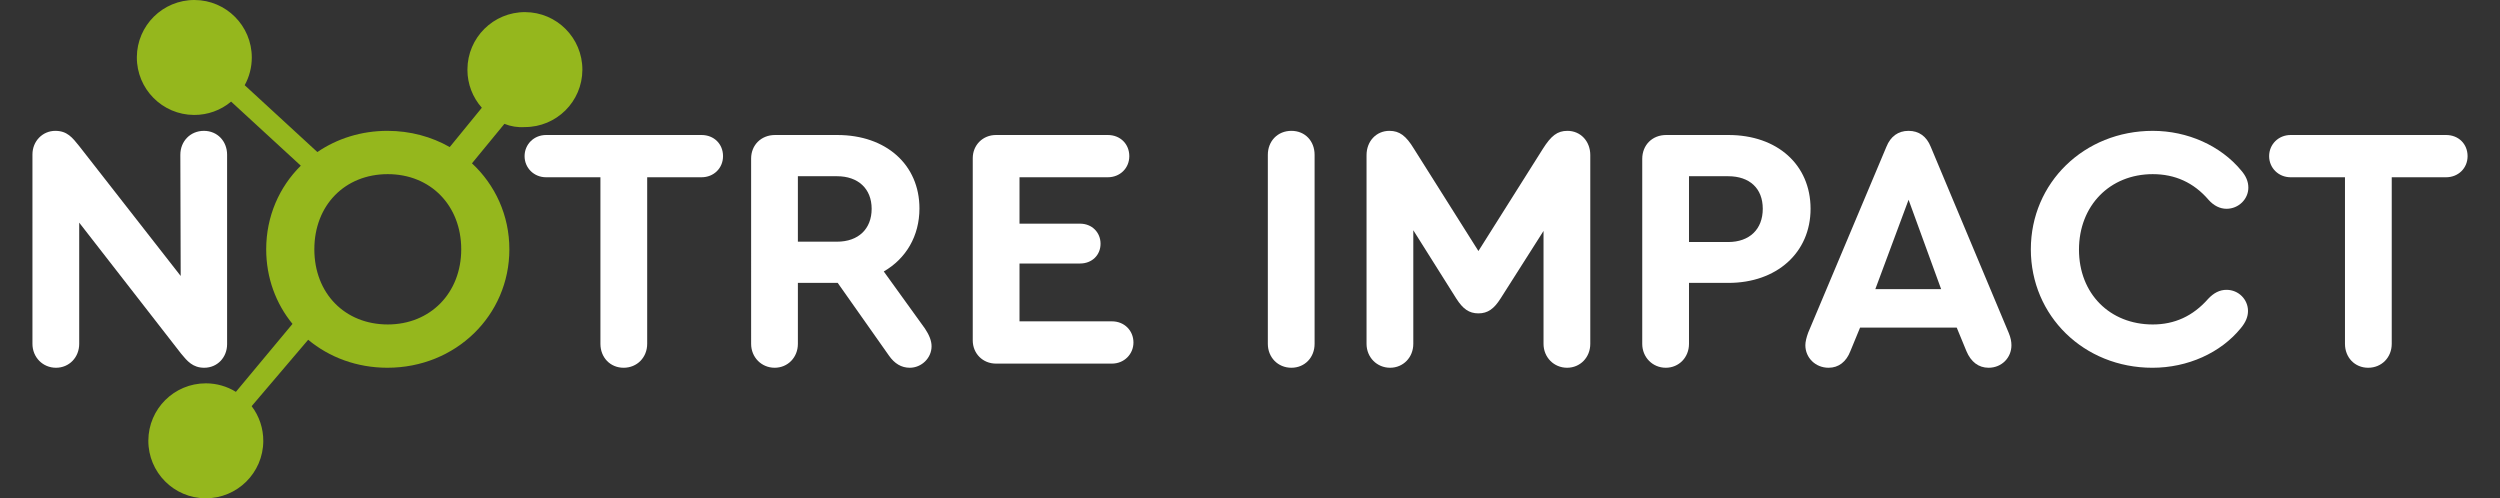 <?xml version="1.0" encoding="UTF-8"?><svg id="Camada_1" xmlns="http://www.w3.org/2000/svg" viewBox="0 0 721.82 143.87"><rect x="0" y="0" width="721.82" height="143.87" fill="#333333" stroke="none"/><defs><style>.cls-1{fill:#fff;}.cls-2{fill:#95b71d;}.cls-3{isolation:isolate;}</style></defs><path class="cls-1" d="M65.57,44.68v54.7c0,3.8-2.8,6.8-6.6,6.8-3.3,0-4.9-1.9-6.7-4.1l-29.4-37.8v35c0,3.9-2.9,6.9-6.7,6.9s-6.8-3-6.8-6.9V44.58c0-3.8,2.9-6.8,6.6-6.8,3.4,0,4.9,1.9,6.9,4.4l29.3,37.5-.1-35c0-3.9,2.9-6.9,6.8-6.9s6.7,3,6.7,6.9Z"/><g class="cls-3"><path class="cls-2" d="M151.63,3.5c-9.16-.04-16.63,7.36-16.67,16.53v.16c0,4.02,1.48,7.91,4.16,10.92l-9.27,11.35c-5.24-2.98-11.38-4.68-17.99-4.68-7.59,0-14.55,2.25-20.23,6.12l-20.98-19.3c1.34-2.43,2.04-5.16,2.05-7.93v-.07C72.7,7.47,65.32,.04,56.18,0c-9.17-.04-16.63,7.36-16.67,16.52h0c-.04,9.17,7.36,16.63,16.52,16.67,3.91,.02,7.71-1.34,10.7-3.85l20.12,18.5c-6.21,6.14-9.99,14.62-9.99,24.14,0,8.24,2.81,15.7,7.59,21.54l-16.34,19.62c-2.59-1.6-5.57-2.45-8.62-2.46h-.07c-9.13,0-16.55,7.38-16.59,16.52-.04,9.17,7.35,16.63,16.52,16.67,9.16,.04,16.62-7.36,16.67-16.52,.02-3.64-1.16-7.18-3.36-10.08l16.32-19.17c6.09,5.06,14.04,8.08,22.88,8.08,19.71,0,35.21-15.1,35.21-34.2,0-9.84-4.12-18.62-10.8-24.82l9.37-11.4c1.85,.75,3.85,1.07,5.85,.93,9.16,.04,16.62-7.35,16.66-16.52v-.07c0-9.14-7.37-16.56-16.52-16.6Zm-39.67,90.18c-12.4,0-21.2-9-21.2-21.7s8.8-21.7,21.2-21.7,21.21,9.1,21.21,21.7-8.9,21.7-21.21,21.7Z"/></g><path class="cls-1" d="M173.36,99.28V51.18h-15.7c-3.5,0-6.2-2.7-6.2-6.1s2.7-6.1,6.2-6.1h44.9c3.6,0,6.2,2.6,6.2,6.1s-2.7,6.1-6.2,6.1h-15.7v48.1c0,3.9-2.9,6.9-6.8,6.9s-6.7-3-6.7-6.9Z"/><path class="cls-1" d="M268.97,99.98c0,3.4-2.9,6.2-6.3,6.2-2.4,0-4.4-1.2-6-3.5l-14.8-21h-11.5v17.6c0,3.9-2.9,6.9-6.7,6.9s-6.8-3-6.8-6.9V45.78c0-3.9,2.9-6.8,6.9-6.8h18c14.1,0,23.7,8.6,23.7,21.2,0,8-3.9,14.5-10.3,18.2l11.9,16.5c1.2,1.8,1.9,3.5,1.9,5.1Zm-38.6-30.2h11.3c6.2,0,10-3.7,10-9.5s-3.9-9.4-10-9.4h-11.3v18.9Z"/><path class="cls-1" d="M280.86,98.28V45.68c0-3.8,2.9-6.7,6.7-6.7h32.3c3.6,0,6.2,2.6,6.2,6.1s-2.7,6.1-6.2,6.1h-25.5v13.4h17.5c3.4,0,5.9,2.5,5.9,5.8s-2.5,5.7-5.9,5.7h-17.5v16.7h26.7c3.6,0,6.2,2.7,6.2,6.1s-2.7,6.1-6.2,6.1h-33.5c-3.8,0-6.7-2.9-6.7-6.7Z"/><path class="cls-1" d="M366.06,99.28V44.68c0-3.9,2.8-6.9,6.8-6.9s6.7,3,6.7,6.9v54.6c0,3.9-2.8,6.9-6.7,6.9s-6.8-3-6.8-6.9Z"/><path class="cls-1" d="M459.16,44.78v54.5c0,3.9-2.9,6.9-6.7,6.9s-6.8-3-6.8-6.9v-32.6l-12.4,19.5c-1.9,3-3.7,4.3-6.4,4.3s-4.5-1.3-6.4-4.3l-12.4-19.7v32.8c0,3.9-2.9,6.9-6.7,6.9s-6.8-3-6.8-6.9V44.78c0-4,2.8-7,6.6-7,2.9,0,4.8,1.4,7.1,5.2l18.6,29.5,18.6-29.5c2.4-3.8,4.2-5.2,7.1-5.2,3.8,0,6.6,3,6.6,7Z"/><path class="cls-1" d="M474.16,99.28V45.88c0-4,2.9-6.9,6.9-6.9h18c14.1,0,23.7,8.6,23.7,21.3s-9.8,21.4-23.7,21.4h-11.4v17.6c0,3.9-2.9,6.9-6.7,6.9s-6.8-3-6.8-6.9Zm24.8-29.4c6.2,0,10-3.7,10-9.6s-3.8-9.4-10-9.4h-11.3v19h11.3Z"/><path class="cls-1" d="M580.76,99.68c0,3.6-2.8,6.5-6.6,6.5-2.9,0-5.1-1.7-6.4-4.8l-2.8-6.8h-27.9l-2.8,6.8c-1.2,3.1-3.4,4.8-6.3,4.8-3.8,0-6.7-2.9-6.7-6.5,0-1,.3-2.2,.8-3.6l22.6-53.7c1.2-3,3.4-4.6,6.4-4.6s5.2,1.6,6.4,4.6l22.5,53.7c.6,1.4,.8,2.6,.8,3.6Zm-39.3-16.2h19l-9.4-25.8-9.6,25.8Z"/><path class="cls-1" d="M586.36,71.98c0-19.2,15.4-34.2,35.2-34.2,10.1,0,19.6,4.3,25.5,11.4,1.4,1.6,2.1,3.2,2.1,5,0,3.3-2.8,6.1-6.3,6.1-1.9,0-3.7-.9-5.2-2.6-4.3-5-9.7-7.4-16.1-7.4-12.4,0-21.3,9.1-21.3,21.8s8.9,21.6,21.3,21.6c6.3,0,11.6-2.4,16-7.4,1.6-1.7,3.3-2.6,5.3-2.6,3.5,0,6.2,2.8,6.2,6.1,0,1.6-.6,3.2-2.1,5-5.8,7.1-15.3,11.4-25.5,11.4-19.8,0-35.1-15-35.1-34.2Z"/><path class="cls-1" d="M677.06,99.28V51.18h-15.7c-3.5,0-6.2-2.7-6.2-6.1s2.7-6.1,6.2-6.1h44.9c3.6,0,6.2,2.6,6.2,6.1s-2.7,6.1-6.2,6.1h-15.7v48.1c0,3.9-2.9,6.9-6.8,6.9s-6.7-3-6.7-6.9Z"/></svg>